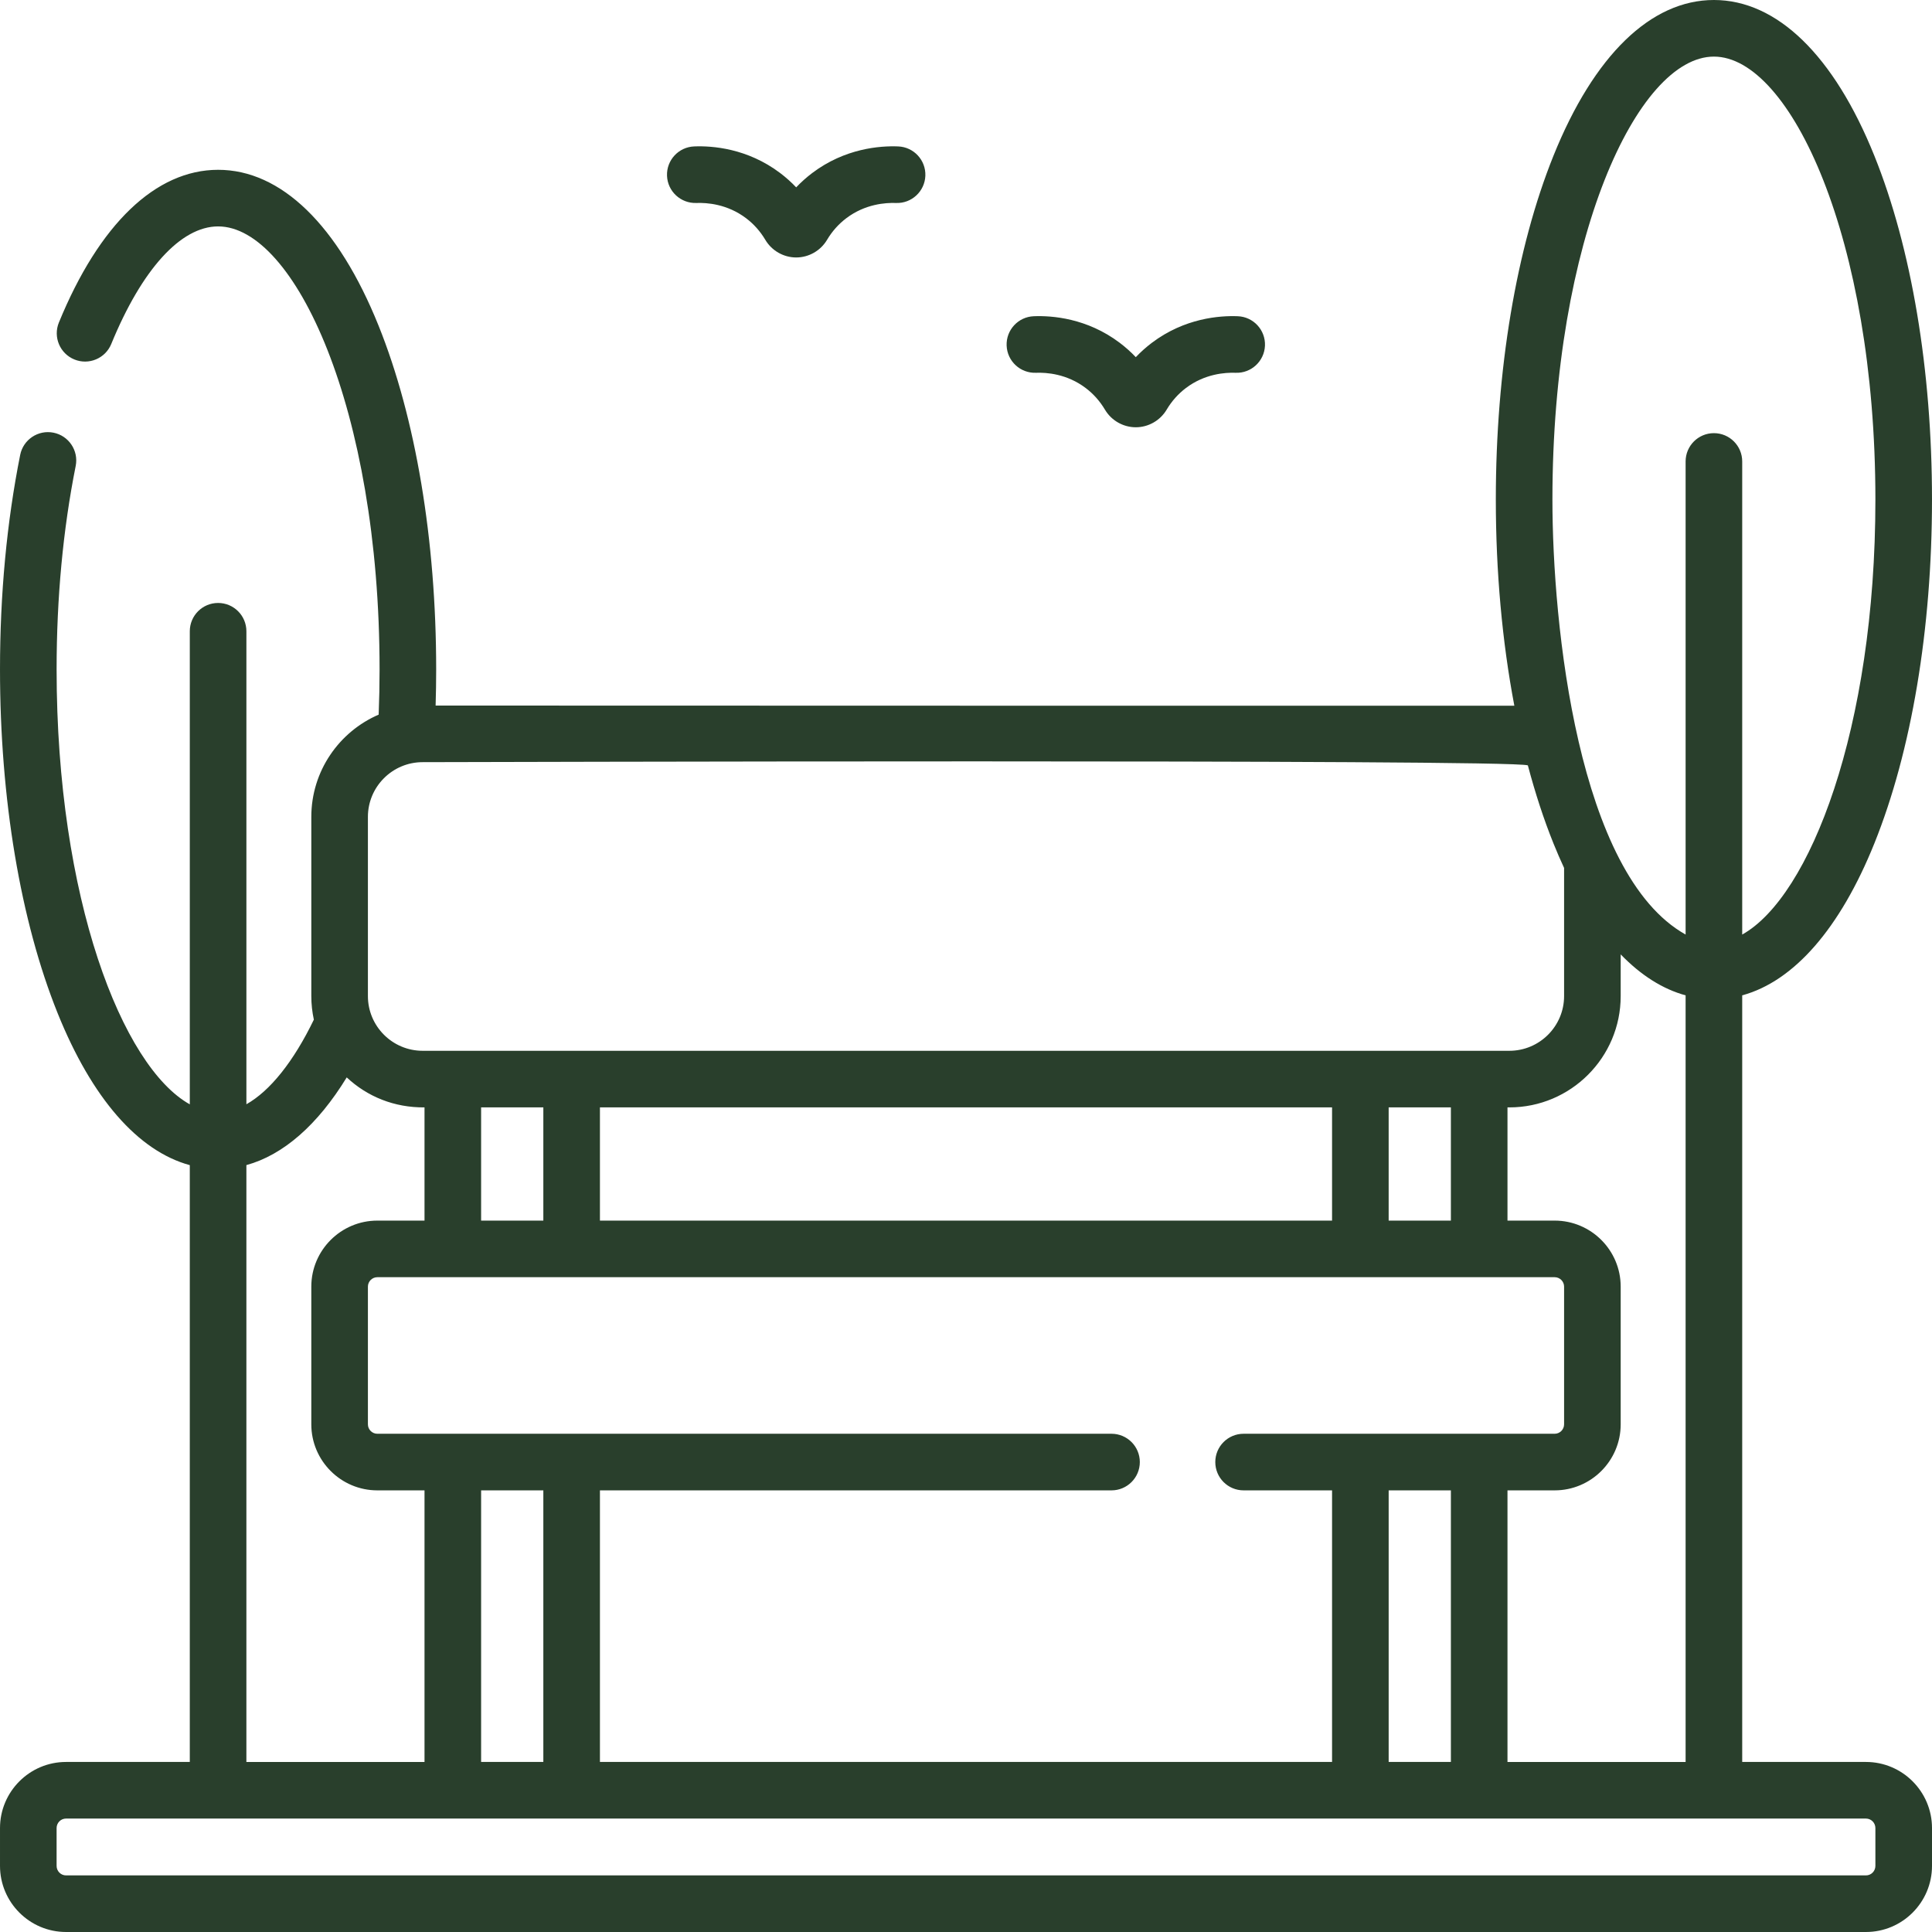 <svg id="Layer_1" enable-background="new 0 0 512 512" style="fill:#293F2C;" height="512" viewBox="0 0 512 512" width="512" xmlns="http://www.w3.org/2000/svg"><g><path d="m274.555 98.791c2.778-.106 8.177.271 13.152 4.029 2.053 1.55 3.776 3.486 5.122 5.754 1.706 2.873 4.836 4.657 8.17 4.657s6.465-1.785 8.171-4.658c1.345-2.267 3.068-4.203 5.121-5.753 4.976-3.759 10.377-4.132 13.152-4.029 4.122.169 7.625-3.063 7.787-7.201.162-4.139-3.062-7.625-7.201-7.787-4.776-.192-14.083.48-22.779 7.048-1.525 1.152-2.944 2.421-4.251 3.799-1.308-1.378-2.727-2.647-4.251-3.799-8.695-6.569-18.01-7.24-22.779-7.048-4.139.162-7.363 3.648-7.201 7.787.161 4.139 3.649 7.358 7.787 7.201zm219.945 368.146h-32.796v-203.16c13.693-3.729 25.932-17.696 35.021-40.266 9.85-24.459 15.274-56.818 15.274-91.116s-5.424-66.657-15.274-91.116c-10.719-26.619-25.82-41.279-42.521-41.279s-31.802 14.66-42.522 41.279c-9.85 24.459-15.274 56.818-15.274 91.116 0 19.163 1.697 37.717 4.909 54.63-.642.036-284.967-.04-285.874-.045.096-3.2.147-6.402.147-9.58 0-34.298-5.424-66.658-15.274-91.119-10.719-26.62-25.818-41.281-42.516-41.281-16.517 0-31.503 14.374-42.197 40.475-1.57 3.833.264 8.213 4.096 9.784 3.834 1.571 8.213-.263 9.784-4.096 8.114-19.805 18.435-31.163 28.317-31.163 20.239 0 42.79 48.214 42.79 117.4 0 3.974-.083 7.986-.24 11.983-10.488 4.526-17.85 14.967-17.85 27.097v47.49c0 2.145.236 4.234.673 6.25-5.41 11.167-11.627 18.902-17.877 22.419v-125.349c0-4.142-3.358-7.5-7.5-7.5s-7.5 3.358-7.5 7.5v125.372c-17.931-10.013-35.296-54.564-35.296-115.262 0-18.957 1.702-37.096 5.058-53.913.811-4.062-1.825-8.012-5.887-8.823-4.062-.81-8.012 1.826-8.823 5.887-3.549 17.782-5.348 36.908-5.348 56.849 0 34.295 5.425 66.652 15.275 91.111 9.089 22.568 21.328 36.535 35.021 40.265v158.161h-32.796c-9.649 0-17.5 7.86-17.5 17.521v10.021c0 9.661 7.851 17.521 17.5 17.521h477c9.649 0 17.5-7.86 17.5-17.521v-10.021c0-9.661-7.851-17.521-17.5-17.521zm-40.296-451.937c20.242 0 42.796 48.212 42.796 117.395 0 60.705-17.365 105.259-35.296 115.269v-125.374c0-4.142-3.358-7.5-7.5-7.5s-7.5 3.358-7.5 7.5v125.374c-28.569-15.967-35.296-82.108-35.296-115.269 0-69.183 22.554-117.395 42.796-117.395zm-124.639 364.962c-4.142 0-7.5 3.358-7.5 7.5s3.358 7.5 7.5 7.5h23.445v71.975h-194.02v-71.975h135.575c4.142 0 7.5-3.358 7.5-7.5s-3.358-7.5-7.5-7.5h-194.565c-1.378 0-2.5-1.122-2.5-2.5v-36.49c0-1.378 1.122-2.5 2.5-2.5h312c1.378 0 2.5 1.122 2.5 2.5v36.49c0 1.378-1.122 2.5-2.5 2.5-9.908 0-82.435 0-82.435 0zm54.935 15v71.975h-16.49v-71.975zm-240.51 0v71.975h-16.49v-71.975zm-16.49-71.489v-30.003h16.49v30.002h-16.49zm31.49 0v-30.003h194.02v30.002h-194.02zm209.02 0v-30.003h16.49v30.002h-16.49zm31.49 71.489h12.5c9.649 0 17.5-7.851 17.5-17.5v-36.49c0-9.649-7.851-17.5-17.5-17.5h-12.5v-30.002h.5c16.266 0 29.5-13.234 29.5-29.5v-11.049c5.351 5.534 11.134 9.203 17.204 10.856v203.16h-47.204zm-302-178.482c0-7.995 6.505-14.5 14.5-14.5 4.622 0 288.756-.837 292.898.851 1.951 7.357 4.213 14.293 6.785 20.679.908 2.255 1.849 4.419 2.818 6.501v33.959c0 7.995-6.505 14.5-14.5 14.5h-288.001c-7.995 0-14.5-6.505-14.5-14.5zm-32.204 92.284c9.789-2.69 18.893-10.669 26.59-23.242 5.488 5.127 12.627 8.014 20.614 7.949v30.002h-12.5c-9.649 0-17.5 7.851-17.5 17.5v36.49c0 9.649 7.851 17.5 17.5 17.5h12.5v71.975h-47.204zm431.704 185.715c0 1.39-1.122 2.521-2.5 2.521h-477c-1.378 0-2.5-1.131-2.5-2.521v-10.021c0-1.39 1.122-2.521 2.5-2.521h102.442c.02 0 .039.003.058.003h31.49c.02 0 .038-.003.058-.003h342.952c1.378 0 2.5 1.131 2.5 2.521zm-312.445-440.688c2.774-.106 8.177.271 13.152 4.029 2.053 1.55 3.776 3.486 5.122 5.754 1.706 2.873 4.836 4.657 8.17 4.657s6.465-1.785 8.171-4.658c1.345-2.267 3.068-4.203 5.121-5.753 4.977-3.759 10.375-4.13 13.152-4.029 4.135.165 7.625-3.062 7.787-7.201s-3.062-7.625-7.201-7.787c-4.773-.194-14.083.48-22.779 7.048-1.525 1.152-2.944 2.421-4.251 3.799-1.308-1.378-2.727-2.647-4.251-3.799-8.695-6.568-18.009-7.243-22.779-7.048-4.139.162-7.363 3.648-7.201 7.787s3.651 7.349 7.787 7.201z" fill="#293F2C"/></g></svg>
